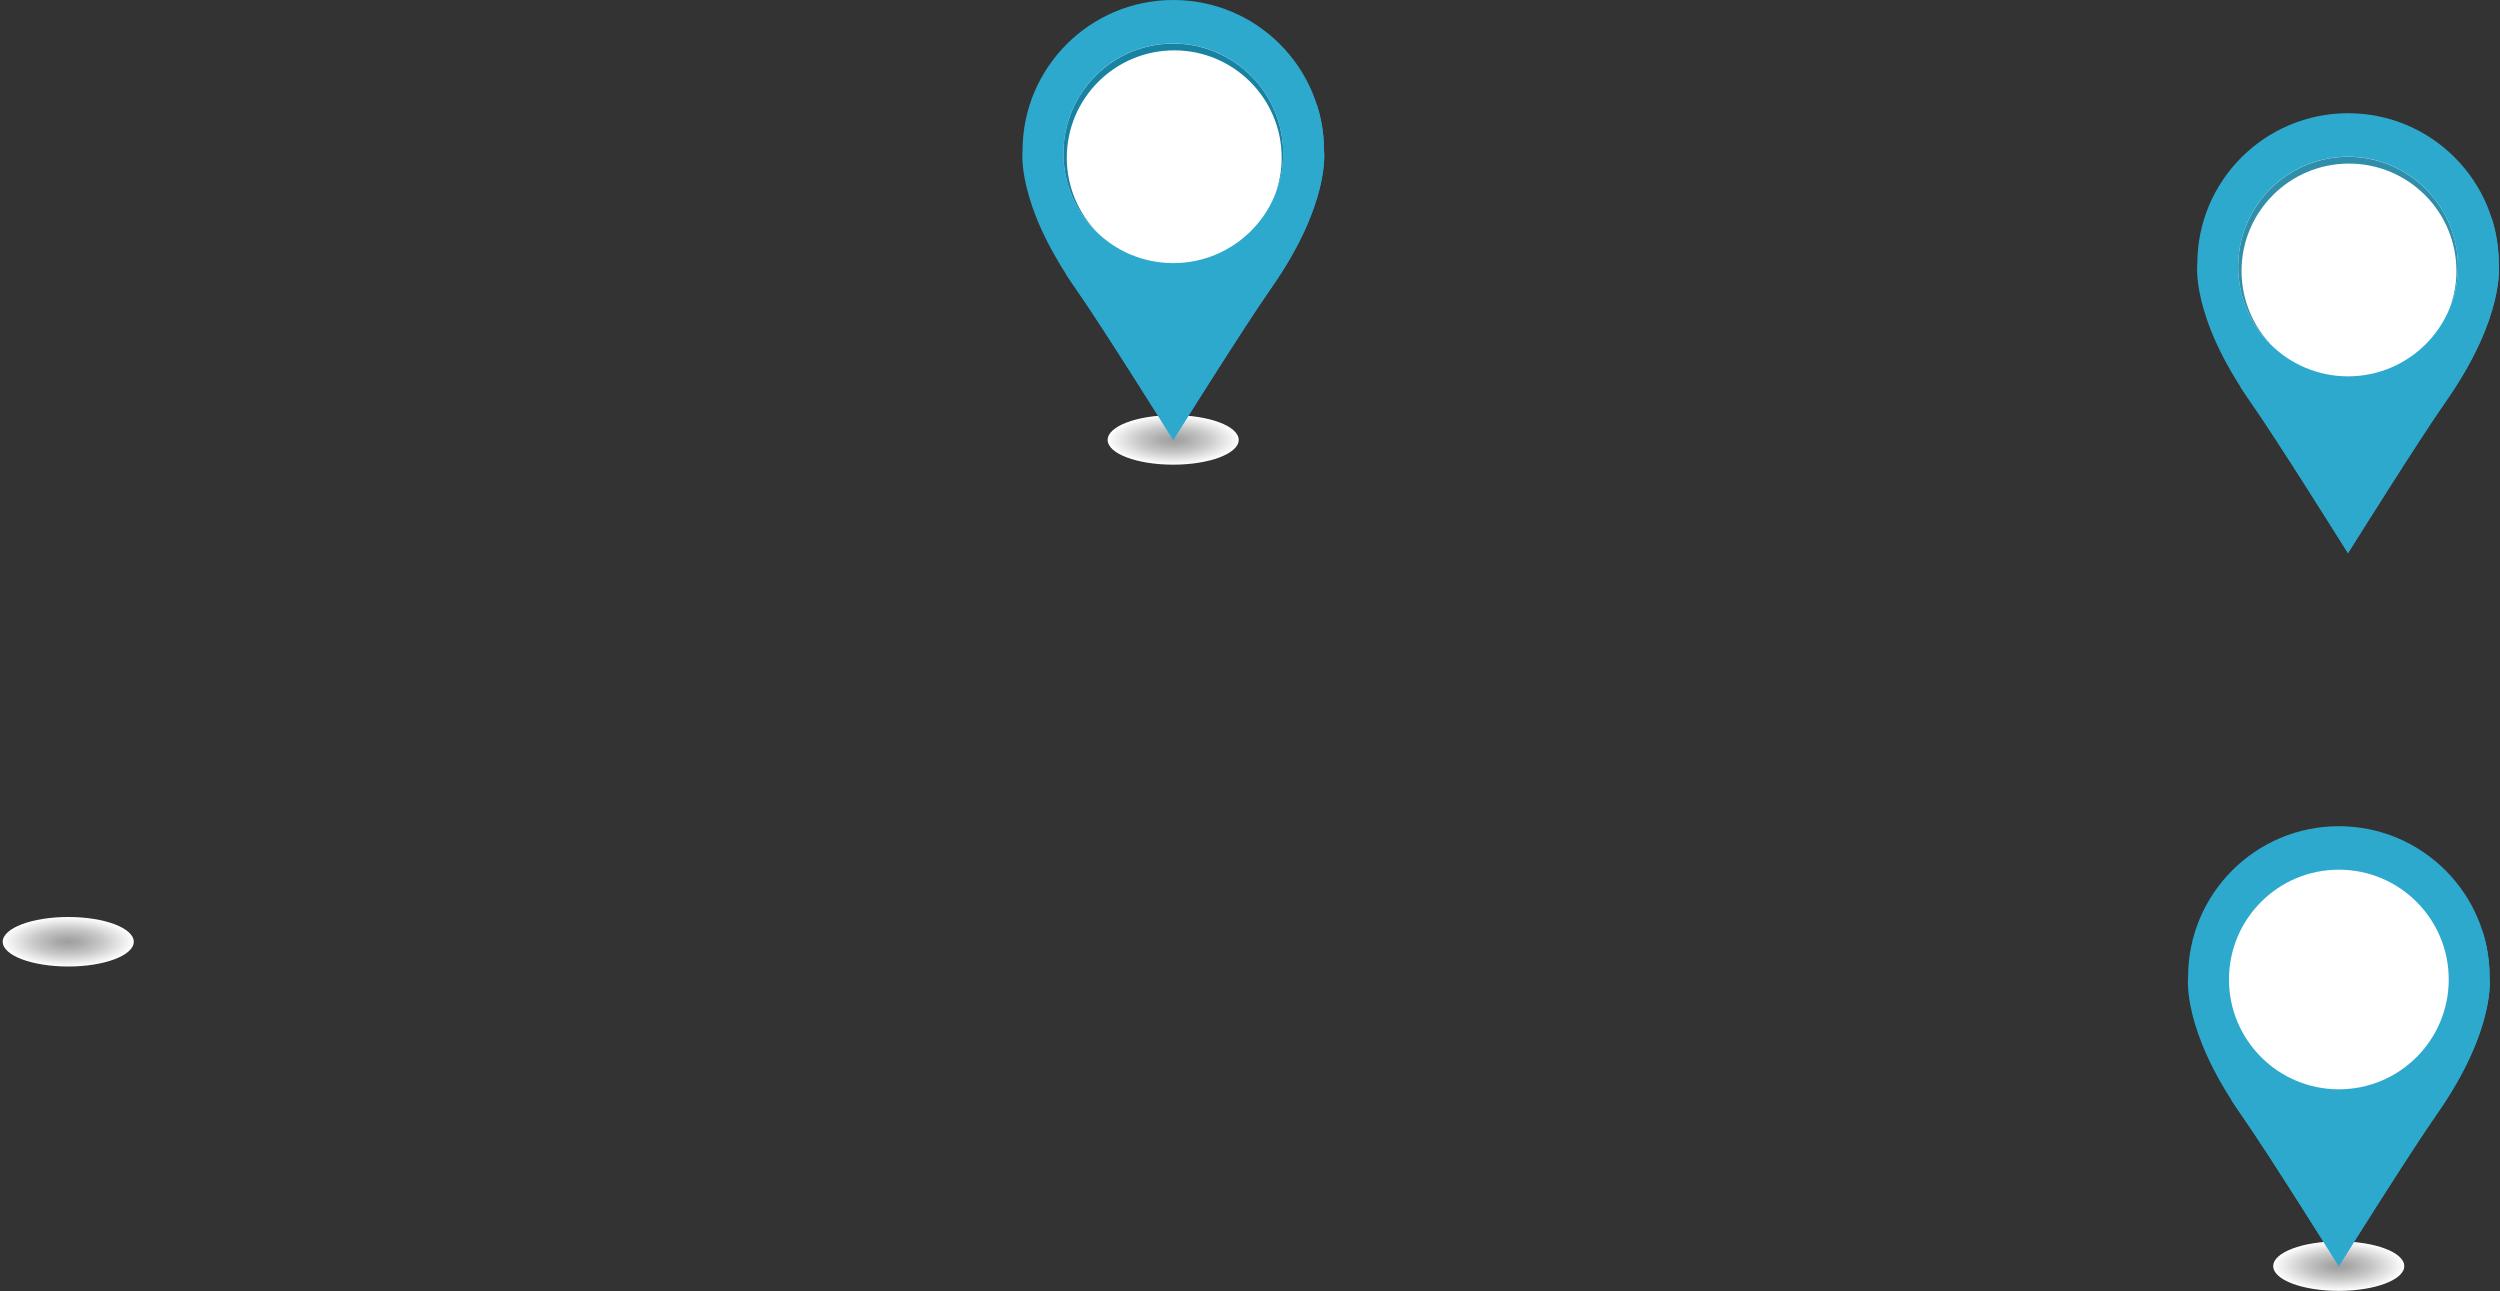 <svg width="817" height="422" viewBox="0 0 817 422" fill="none" xmlns="http://www.w3.org/2000/svg">
<rect x="0" y="0" width="817" height="422" fill="#333333" stroke="none"/>
<path d="M361.982 143.763C361.982 139.303 371.564 135.673 383.395 135.673C395.226 135.673 404.808 139.303 404.808 143.763C404.808 148.224 395.226 151.854 383.395 151.854C371.564 151.854 361.982 148.258 361.982 143.763Z" fill="url(#paint0_radial_213_2826)"/>
<path d="M432.69 49.235C432.69 22.024 410.62 0 383.43 0C356.239 0 334.169 22.059 334.169 49.235C334.169 49.235 331.955 66.315 351.431 94.114C360.217 106.63 383.43 143.763 383.43 143.763C383.43 143.763 406.676 106.63 415.463 94.114C434.904 66.315 432.69 49.235 432.69 49.235Z" fill="#2DA9CE"/>
<path d="M383.43 85.988C403.261 85.988 419.337 69.92 419.337 50.099C419.337 30.279 403.261 14.21 383.43 14.21C363.598 14.21 347.522 30.279 347.522 50.099C347.522 69.92 363.598 85.988 383.43 85.988Z" fill="white"/>
<path d="M432.69 49.235C432.69 43.945 431.86 38.863 430.303 34.091C430.373 35.129 430.476 36.166 430.476 37.203C430.476 69.081 404.635 94.909 372.74 94.909C363.988 94.909 355.686 92.904 348.248 89.412C349.217 90.933 350.255 92.523 351.396 94.114C360.183 106.63 383.395 143.764 383.395 143.764C383.395 143.764 406.642 106.63 415.428 94.114C434.904 66.315 432.69 49.235 432.69 49.235Z" fill="#2DA9CE"/>
<path d="M742.889 413.763C742.889 409.303 752.471 405.673 764.302 405.673C776.133 405.673 785.715 409.303 785.715 413.763C785.715 418.224 776.133 421.854 764.302 421.854C752.471 421.854 742.889 418.258 742.889 413.763Z" fill="url(#paint1_radial_213_2826)"/>
<path d="M813.598 319.235C813.598 292.024 791.527 270 764.337 270C737.146 270 715.076 292.059 715.076 319.235C715.076 319.235 712.862 336.315 732.338 364.114C741.125 376.63 764.337 413.763 764.337 413.763C764.337 413.763 787.583 376.63 796.37 364.114C815.812 336.315 813.598 319.235 813.598 319.235Z" fill="#2DA9CE"/>
<path d="M764.337 355.988C784.168 355.988 800.245 339.92 800.245 320.099C800.245 300.278 784.168 284.21 764.337 284.21C744.505 284.21 728.429 300.278 728.429 320.099C728.429 339.92 744.505 355.988 764.337 355.988Z" fill="white"/>
<path d="M813.598 319.235C813.598 313.945 812.767 308.863 811.211 304.091C811.28 305.129 811.384 306.166 811.384 307.203C811.384 339.081 785.542 364.909 753.647 364.909C744.895 364.909 736.593 362.904 729.155 359.412C730.124 360.933 731.162 362.523 732.303 364.114C741.09 376.63 764.302 413.764 764.302 413.764C764.302 413.764 787.549 376.63 796.336 364.114C815.812 336.315 813.598 319.235 813.598 319.235Z" fill="#2DA9CE"/>
<path d="M0.889 307.763C0.889 303.303 10.471 299.673 22.302 299.673C34.133 299.673 43.715 303.303 43.715 307.763C43.715 312.224 34.133 315.854 22.302 315.854C10.471 315.854 0.889 312.258 0.889 307.763Z" fill="url(#paint2_radial_213_2826)"/>
<path d="M348.629 51.552C348.629 32.19 364.334 16.458 383.741 16.458C403.113 16.458 418.853 32.155 418.853 51.552C418.853 56.047 417.988 60.299 416.432 64.275C418.3 59.919 419.337 55.148 419.337 50.134C419.337 30.323 403.251 14.245 383.43 14.245C363.608 14.245 347.522 30.323 347.522 50.134C347.522 60.334 351.777 69.496 358.626 76.031C352.434 69.704 348.629 61.06 348.629 51.552Z" fill="#1782A2"/>
<path d="M816.598 86.235C816.598 59.024 794.527 37 767.337 37C740.146 37 718.076 59.059 718.076 86.235C718.076 86.235 715.862 103.315 735.338 131.114C744.125 143.63 767.337 180.763 767.337 180.763C767.337 180.763 790.583 143.63 799.37 131.114C818.812 103.315 816.598 86.235 816.598 86.235Z" fill="#2DA9CE"/>
<path d="M767.337 122.988C787.168 122.988 803.245 106.92 803.245 87.099C803.245 67.278 787.168 51.21 767.337 51.21C747.505 51.21 731.429 67.278 731.429 87.099C731.429 106.92 747.505 122.988 767.337 122.988Z" fill="white"/>
<path d="M816.598 86.235C816.598 80.945 815.767 75.863 814.211 71.091C814.28 72.129 814.384 73.166 814.384 74.203C814.384 106.081 788.542 131.909 756.647 131.909C747.895 131.909 739.593 129.904 732.155 126.412C733.124 127.933 734.162 129.523 735.303 131.114C744.09 143.63 767.302 180.764 767.302 180.764C767.302 180.764 790.549 143.63 799.336 131.114C818.812 103.315 816.598 86.235 816.598 86.235Z" fill="#2DA9CE"/>
<path d="M732.536 88.552C732.536 69.19 748.241 53.458 767.648 53.458C787.02 53.458 802.76 69.155 802.76 88.552C802.76 93.046 801.895 97.299 800.339 101.275C802.207 96.919 803.245 92.147 803.245 87.134C803.245 67.323 787.159 51.245 767.337 51.245C747.515 51.245 731.429 67.323 731.429 87.134C731.429 97.334 735.684 106.496 742.533 113.031C736.341 106.704 732.536 98.06 732.536 88.552Z" fill="#2F8EAA"/>
<defs>
<radialGradient id="paint0_radial_213_2826" cx="0" cy="0" r="1" gradientUnits="userSpaceOnUse" gradientTransform="translate(383.413 143.771) scale(21.453 8.091)">
<stop stop-color="#A09F9F"/>
<stop offset="0.185" stop-color="#ABAAAA"/>
<stop offset="0.509" stop-color="#C8C7C7"/>
<stop offset="0.934" stop-color="#F7F7F7"/>
<stop offset="1" stop-color="white"/>
</radialGradient>
<radialGradient id="paint1_radial_213_2826" cx="0" cy="0" r="1" gradientUnits="userSpaceOnUse" gradientTransform="translate(764.32 413.771) scale(21.453 8.091)">
<stop stop-color="#A09F9F"/>
<stop offset="0.185" stop-color="#ABAAAA"/>
<stop offset="0.509" stop-color="#C8C7C7"/>
<stop offset="0.934" stop-color="#F7F7F7"/>
<stop offset="1" stop-color="white"/>
</radialGradient>
<radialGradient id="paint2_radial_213_2826" cx="0" cy="0" r="1" gradientUnits="userSpaceOnUse" gradientTransform="translate(22.32 307.771) scale(21.453 8.091)">
<stop stop-color="#A09F9F"/>
<stop offset="0.185" stop-color="#ABAAAA"/>
<stop offset="0.509" stop-color="#C8C7C7"/>
<stop offset="0.934" stop-color="#F7F7F7"/>
<stop offset="1" stop-color="white"/>
</radialGradient>
</defs>
</svg>

